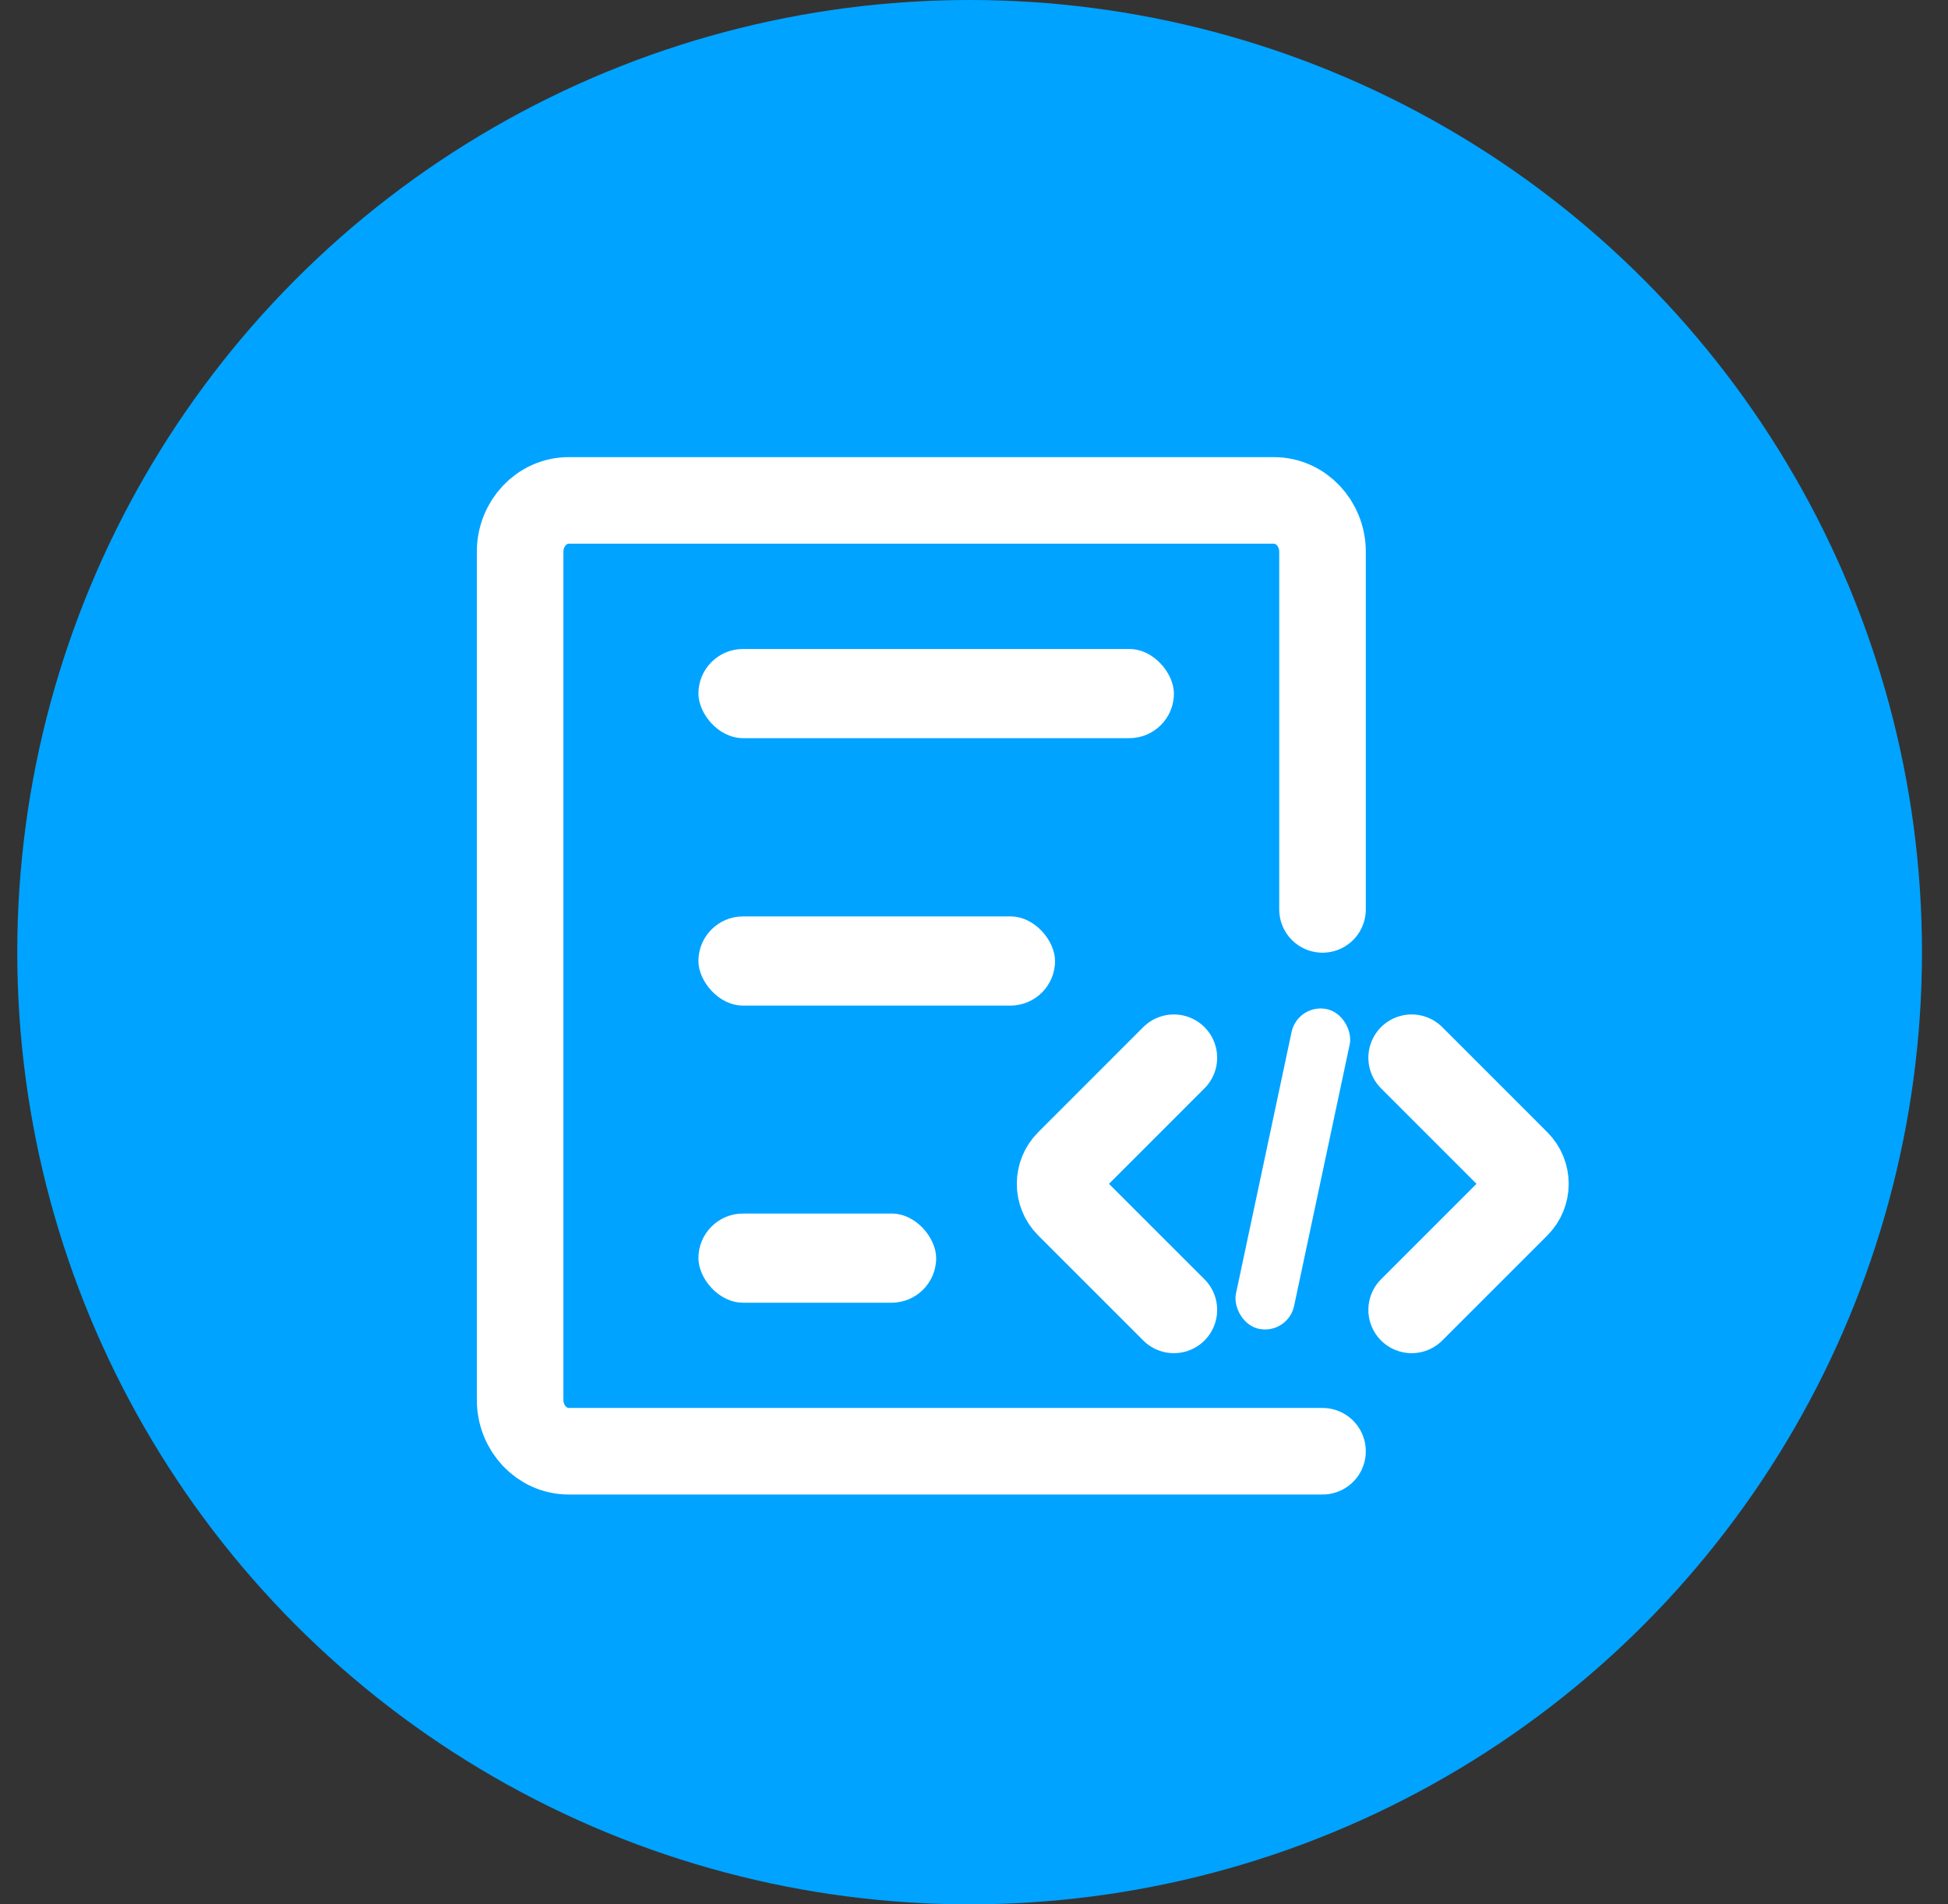 <svg width="45" height="44" viewBox="0 0 45 44" fill="none" xmlns="http://www.w3.org/2000/svg">
<rect x="0" y="0" width="45" height="44" fill="#333333" stroke="none"/>
<g id="Group 427318635">
<circle id="Ellipse 149" cx="22.399" cy="22" r="22" fill="#00A3FF"/>
<g id="2">
<path id="&#232;&#183;&#175;&#229;&#190;&#132;" d="M30.551 33.531H13.138C12.518 33.531 12.015 32.999 12.015 32.344V12.75C12.015 12.094 12.518 11.562 13.138 11.562H29.427C30.048 11.562 30.551 12.094 30.551 12.75V20.255V21.012" stroke="white" stroke-width="2" stroke-linecap="round"/>
<rect id="&#231;&#159;&#169;&#229;&#189;&#162;" x="29.979" y="23.173" width="1.373" height="7.552" rx="0.687" transform="rotate(12 29.979 23.173)" fill="white"/>
<path id="&#232;&#183;&#175;&#229;&#190;&#132;_2" d="M27.117 30.265L24.69 27.838C24.422 27.57 24.422 27.135 24.69 26.867L27.117 24.439" stroke="white" stroke-width="2" stroke-linecap="round"/>
<path id="&#232;&#183;&#175;&#229;&#190;&#132;_3" d="M32.61 30.265L35.037 27.838C35.305 27.57 35.305 27.135 35.037 26.867L32.61 24.439" stroke="white" stroke-width="2" stroke-linecap="round"/>
<rect id="&#231;&#159;&#169;&#229;&#189;&#162;_2" x="16.134" y="14.995" width="10.984" height="2.06" rx="1.03" fill="white"/>
<rect id="&#231;&#159;&#169;&#229;&#189;&#162;&#229;&#164;&#135;&#228;&#187;&#189; 2" x="16.134" y="21.174" width="8.238" height="2.06" rx="1.03" fill="white"/>
<rect id="&#231;&#159;&#169;&#229;&#189;&#162;&#229;&#164;&#135;&#228;&#187;&#189; 3" x="16.134" y="28.039" width="5.492" height="2.06" rx="1.03" fill="white"/>
</g>
</g>
</svg>
